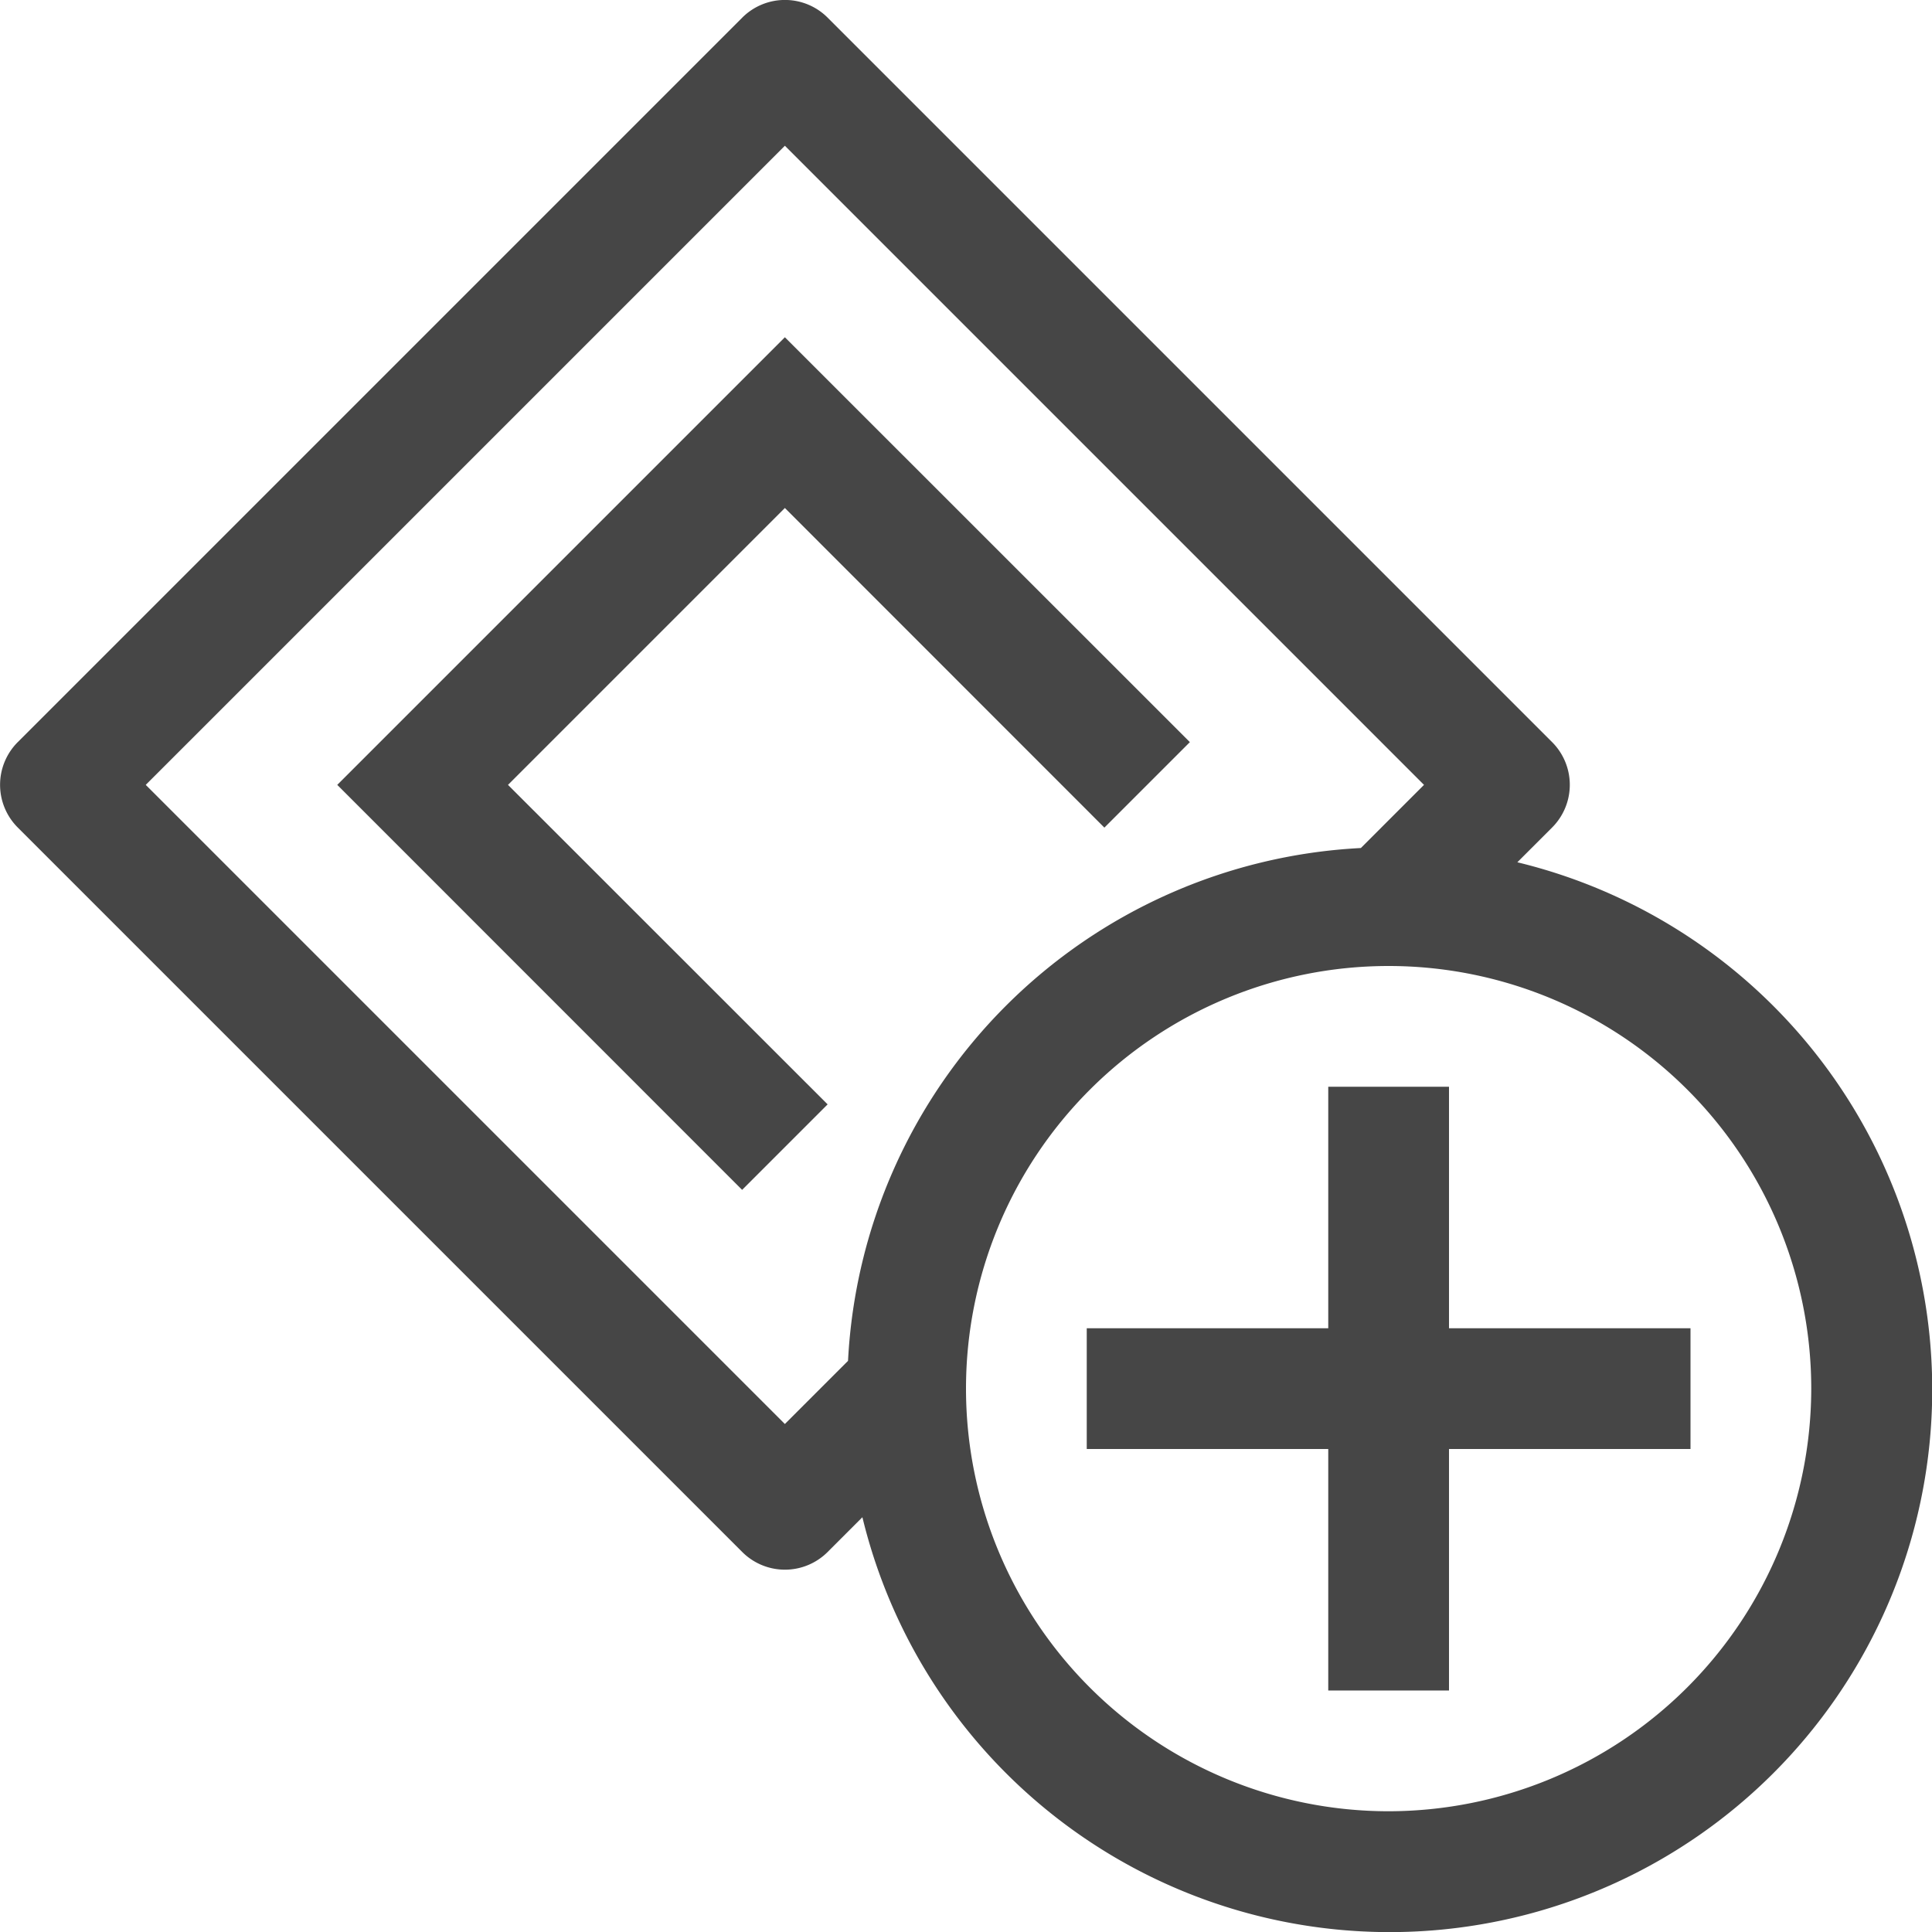 <svg id="Layer_1" data-name="Layer 1" xmlns="http://www.w3.org/2000/svg" viewBox="0 0 16 16">
    <polygon points="12 11 12 9 11 9 11 11 9 11 9 12 11 12 11 14 12 14 12 12 14 12 14 11 12 11" class="aw-theme-iconOutline" fill="#464646"/>
    <polygon points="4.207 6.5 6.5 4.207 9.146 6.854 9.854 6.146 6.5 2.793 2.793 6.5 6.146 9.854 6.854 9.146 4.207 6.5" class="aw-theme-iconOutline" fill="#464646"/>
    <path d="M12.566,7.141l.288-.288a.5.5,0,0,0,0-.707l-6-6a.5.5,0,0,0-.707,0l-6,6a.5.5,0,0,0,0,.707l6,6a.5.5,0,0,0,.707,0l.288-.288a4.493,4.493,0,1,0,5.424-5.424ZM6.5,11.793,1.207,6.5,6.5,1.207,11.793,6.5l-.523.523A4.483,4.483,0,0,0,7.023,11.27ZM11.5,15A3.5,3.5,0,1,1,15,11.5,3.504,3.504,0,0,1,11.5,15Z" class="aw-theme-iconOutline" fill="#464646"/>
</svg>
